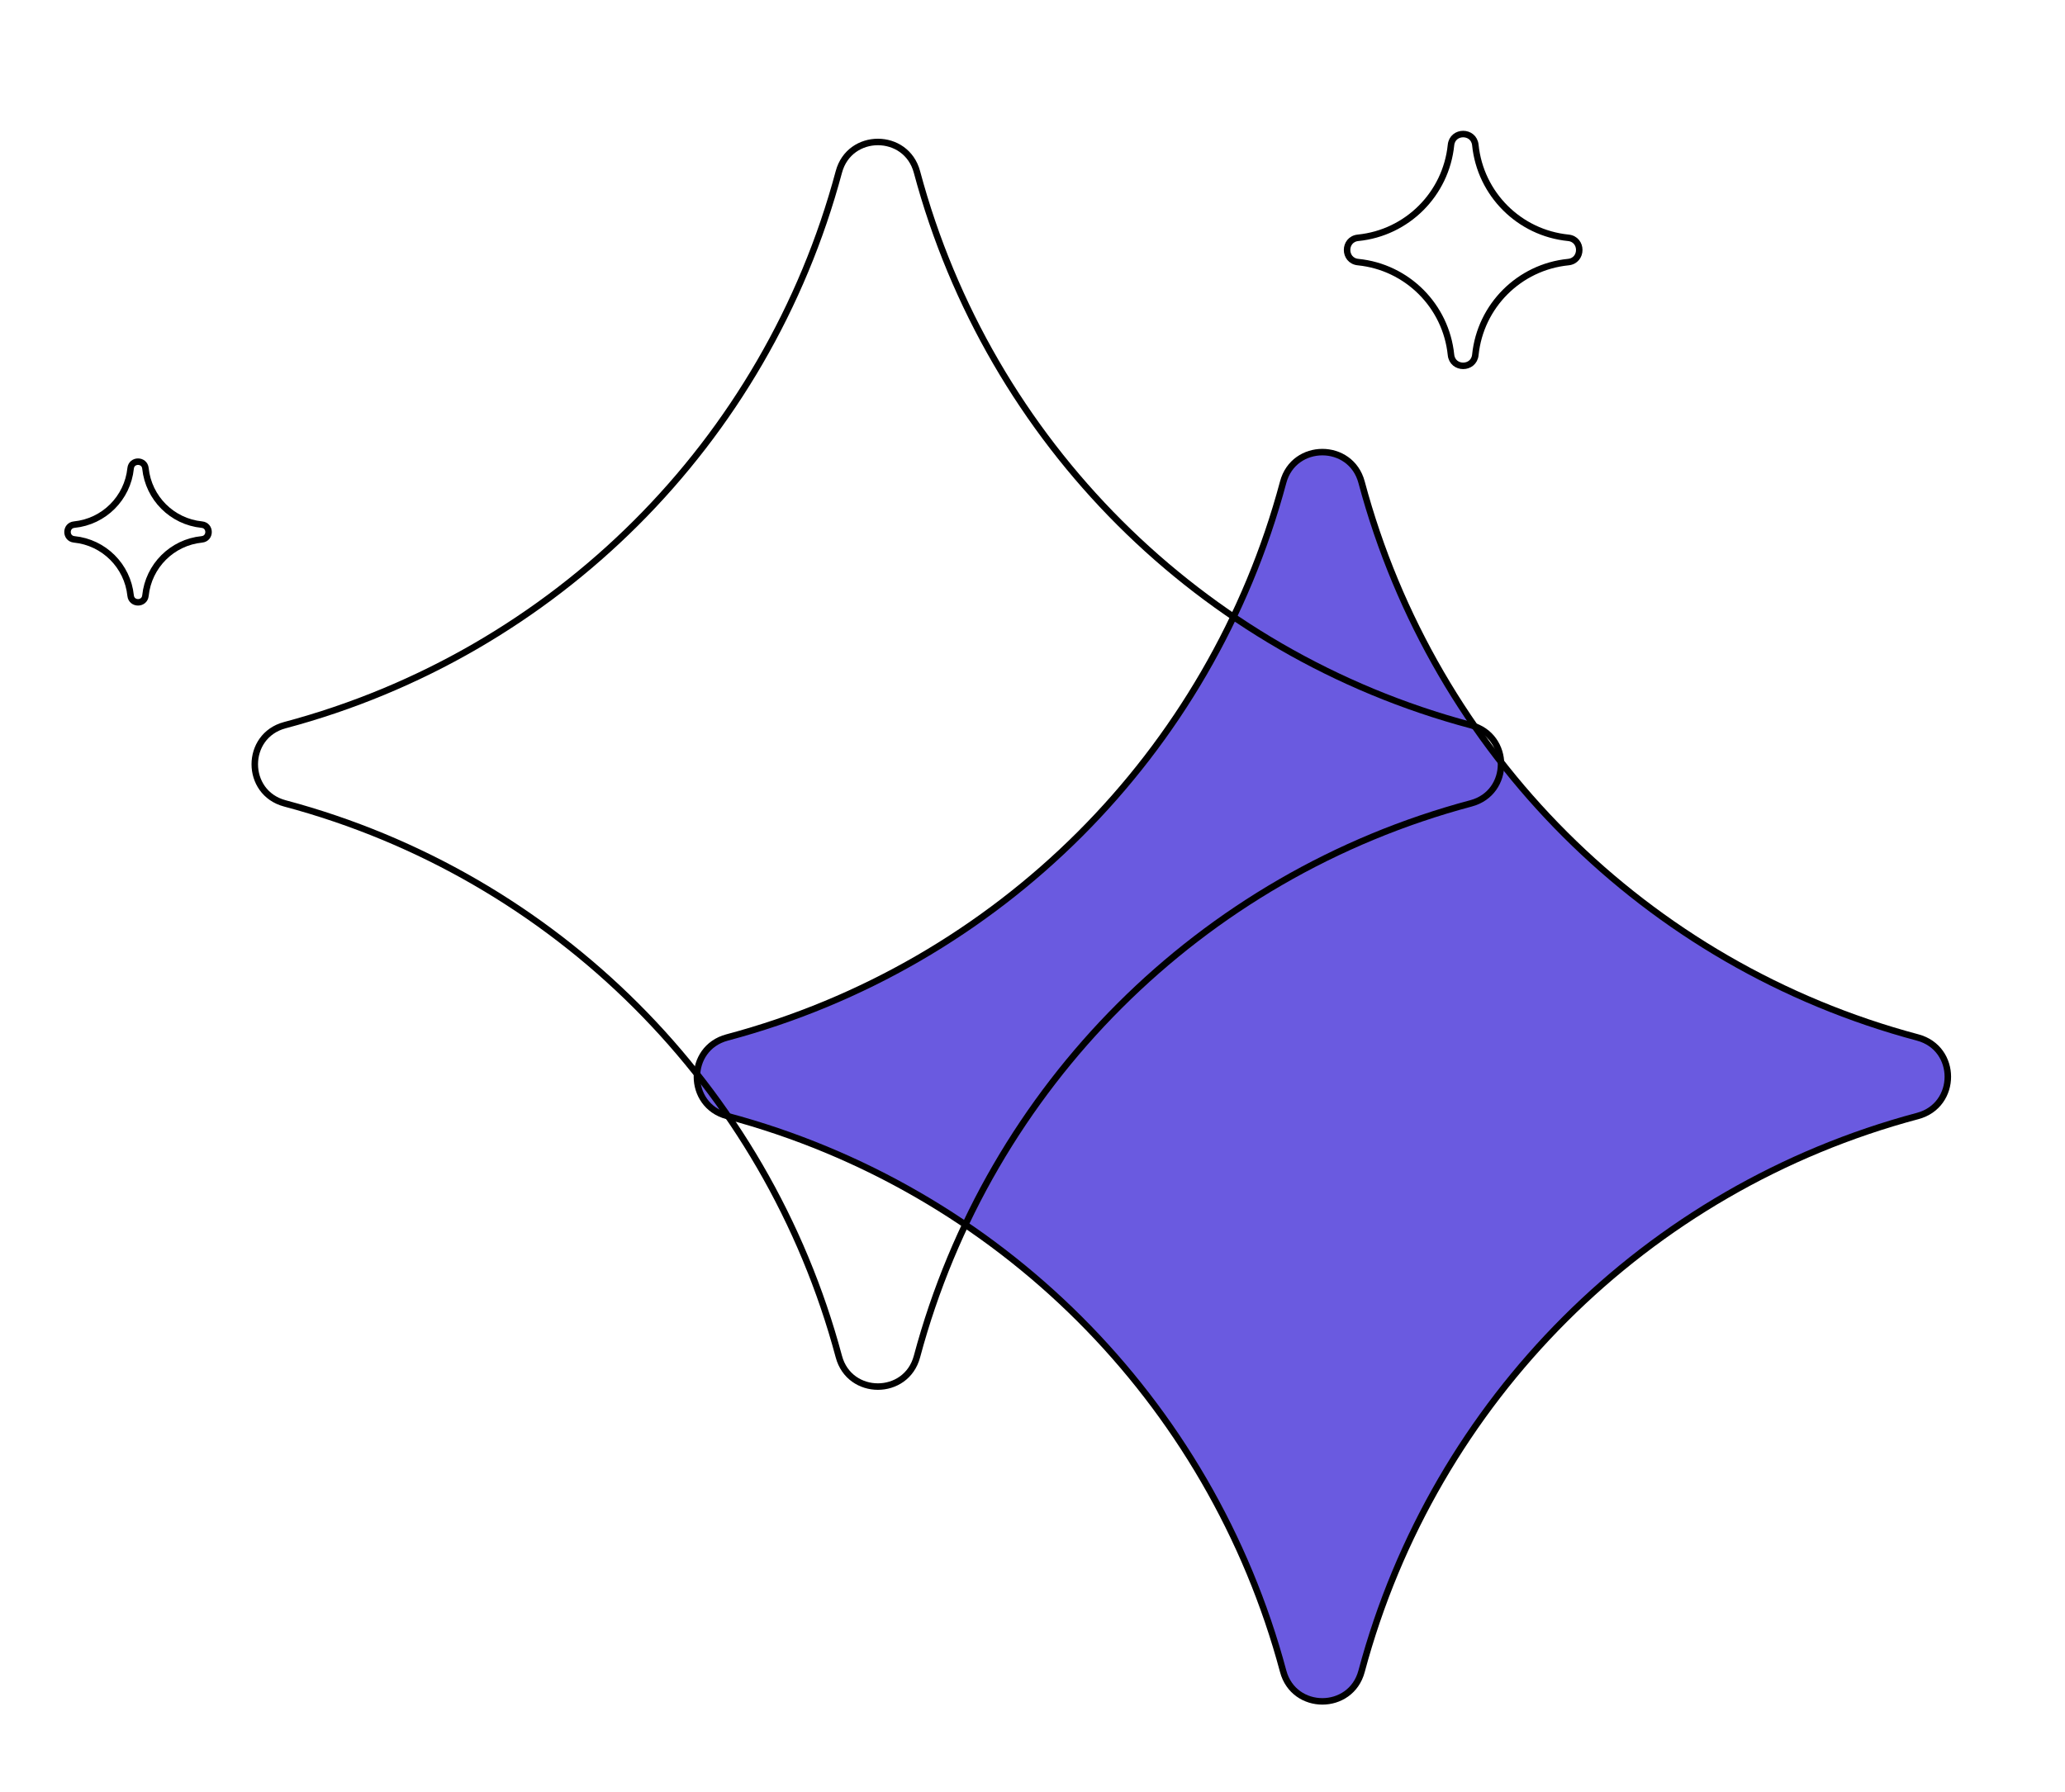 <svg width="318" height="276" viewBox="0 0 318 276" fill="none" xmlns="http://www.w3.org/2000/svg" xmlns:xlink="http://www.w3.org/1999/xlink">
<g filter="url(#filter1_2145)">
<path d="M197.602,70.274C199.255,64.095 208.023,64.095 209.676,70.274L209.676,70.274C220.849,112.047 253.53,144.672 295.314,155.806L295.314,155.806C301.504,157.456 301.504,166.248 295.314,167.897L295.314,167.897C253.53,179.032 220.849,211.657 209.676,253.43L209.676,253.43C208.023,259.61 199.255,259.61 197.602,253.43L197.602,253.43C186.429,211.657 153.748,179.032 111.965,167.897L111.965,167.897C105.774,166.248 105.774,157.456 111.965,155.806L111.965,155.806C153.748,144.672 186.429,112.047 197.602,70.274L197.602,70.274Z" transform="rotate(0 203.639 161.852)" fill="#6A5AE0" stroke="#000000" stroke-width="1" stroke-miterlimit="3.999"/>
<path d="M129.178,22.485C130.825,16.329 139.56,16.329 141.207,22.485L141.207,22.485C152.339,64.103 184.898,96.607 226.525,107.699L226.525,107.699C232.693,109.343 232.693,118.102 226.525,119.745L226.525,119.745C184.898,130.838 152.339,163.342 141.207,204.958L141.207,204.958C139.56,211.116 130.825,211.116 129.178,204.958L129.178,204.958C118.047,163.342 85.487,130.838 43.86,119.745L43.86,119.745C37.692,118.102 37.692,109.343 43.86,107.699L43.86,107.699C85.487,96.607 118.047,64.103 129.178,22.485L129.178,22.485Z" transform="rotate(0 135.193 113.722)" stroke="#000000" stroke-width="1" stroke-miterlimit="3.999"/>
<path d="M223.445,18.341C223.676,16.084 226.966,16.084 227.197,18.341L227.197,18.341C227.969,25.894 233.95,31.872 241.505,32.629L241.505,32.629C243.762,32.855 243.762,36.145 241.505,36.371L241.505,36.371C233.95,37.128 227.969,43.106 227.197,50.659L227.197,50.659C226.966,52.916 223.676,52.916 223.445,50.659L223.445,50.659C222.672,43.106 216.691,37.128 209.136,36.371L209.136,36.371C206.879,36.145 206.879,32.855 209.136,32.629L209.136,32.629C216.691,31.872 222.672,25.894 223.445,18.341L223.445,18.341Z" transform="rotate(0 225.321 34.5)" fill="#FFFFFF" stroke="#000000" stroke-width="1" stroke-miterlimit="3.999"/>
<path d="M20.116,68.14C20.257,66.769 22.256,66.769 22.398,68.14L22.398,68.14C22.87,72.723 26.503,76.353 31.088,76.809L31.088,76.809C32.459,76.945 32.459,78.944 31.088,79.08L31.088,79.08C26.503,79.536 22.87,83.166 22.398,87.749L22.398,87.749C22.256,89.119 20.257,89.119 20.116,87.749L20.116,87.749C19.643,83.166 16.01,79.536 11.425,79.08L11.425,79.08C10.054,78.944 10.054,76.945 11.425,76.809L11.425,76.809C16.01,76.353 19.643,72.723 20.116,68.14L20.116,68.14Z" transform="rotate(0 21.257 77.944)" fill="#FFFFFF" stroke="#000000" stroke-width="1" stroke-miterlimit="3.999"/>
</g>
<defs>
<filter id="filter1_2145" x="-4" y="-4" width="167" height="146" filterUnits="userSpaceOnUse" color-interpolation-filters="sRGB">
<feFlood flood-opacity="0" result="BackgroundImageFix"/>
<feColorMatrix in="SourceAlpha" type="matrix" values="0 0 0 0 0 0 0 0 0 0 0 0 0 0 0 0 0 0 127 0" result="hardAlpha"/>
<feMorphology radius="0" operator="dilate" in="SourceAlpha" result="0dropshadow"/>
<feOffset dx="0" dy="4"/>
<feGaussianBlur stdDeviation="2"/>
<feComposite in2="hardAlpha" operator="out"/>
<feColorMatrix type="matrix" values="0 0 0 0 0 0 0 0 0 0 0 0 0 0 0 0 0 0 0.25 0"/>
<feBlend mode="normal" in2="BackgroundImageFix" result="0dropshadow"/>
<feBlend mode="normal" in="SourceGraphic" in2="0dropshadow" result="shape"/>
</filter>
</defs>
</svg>
